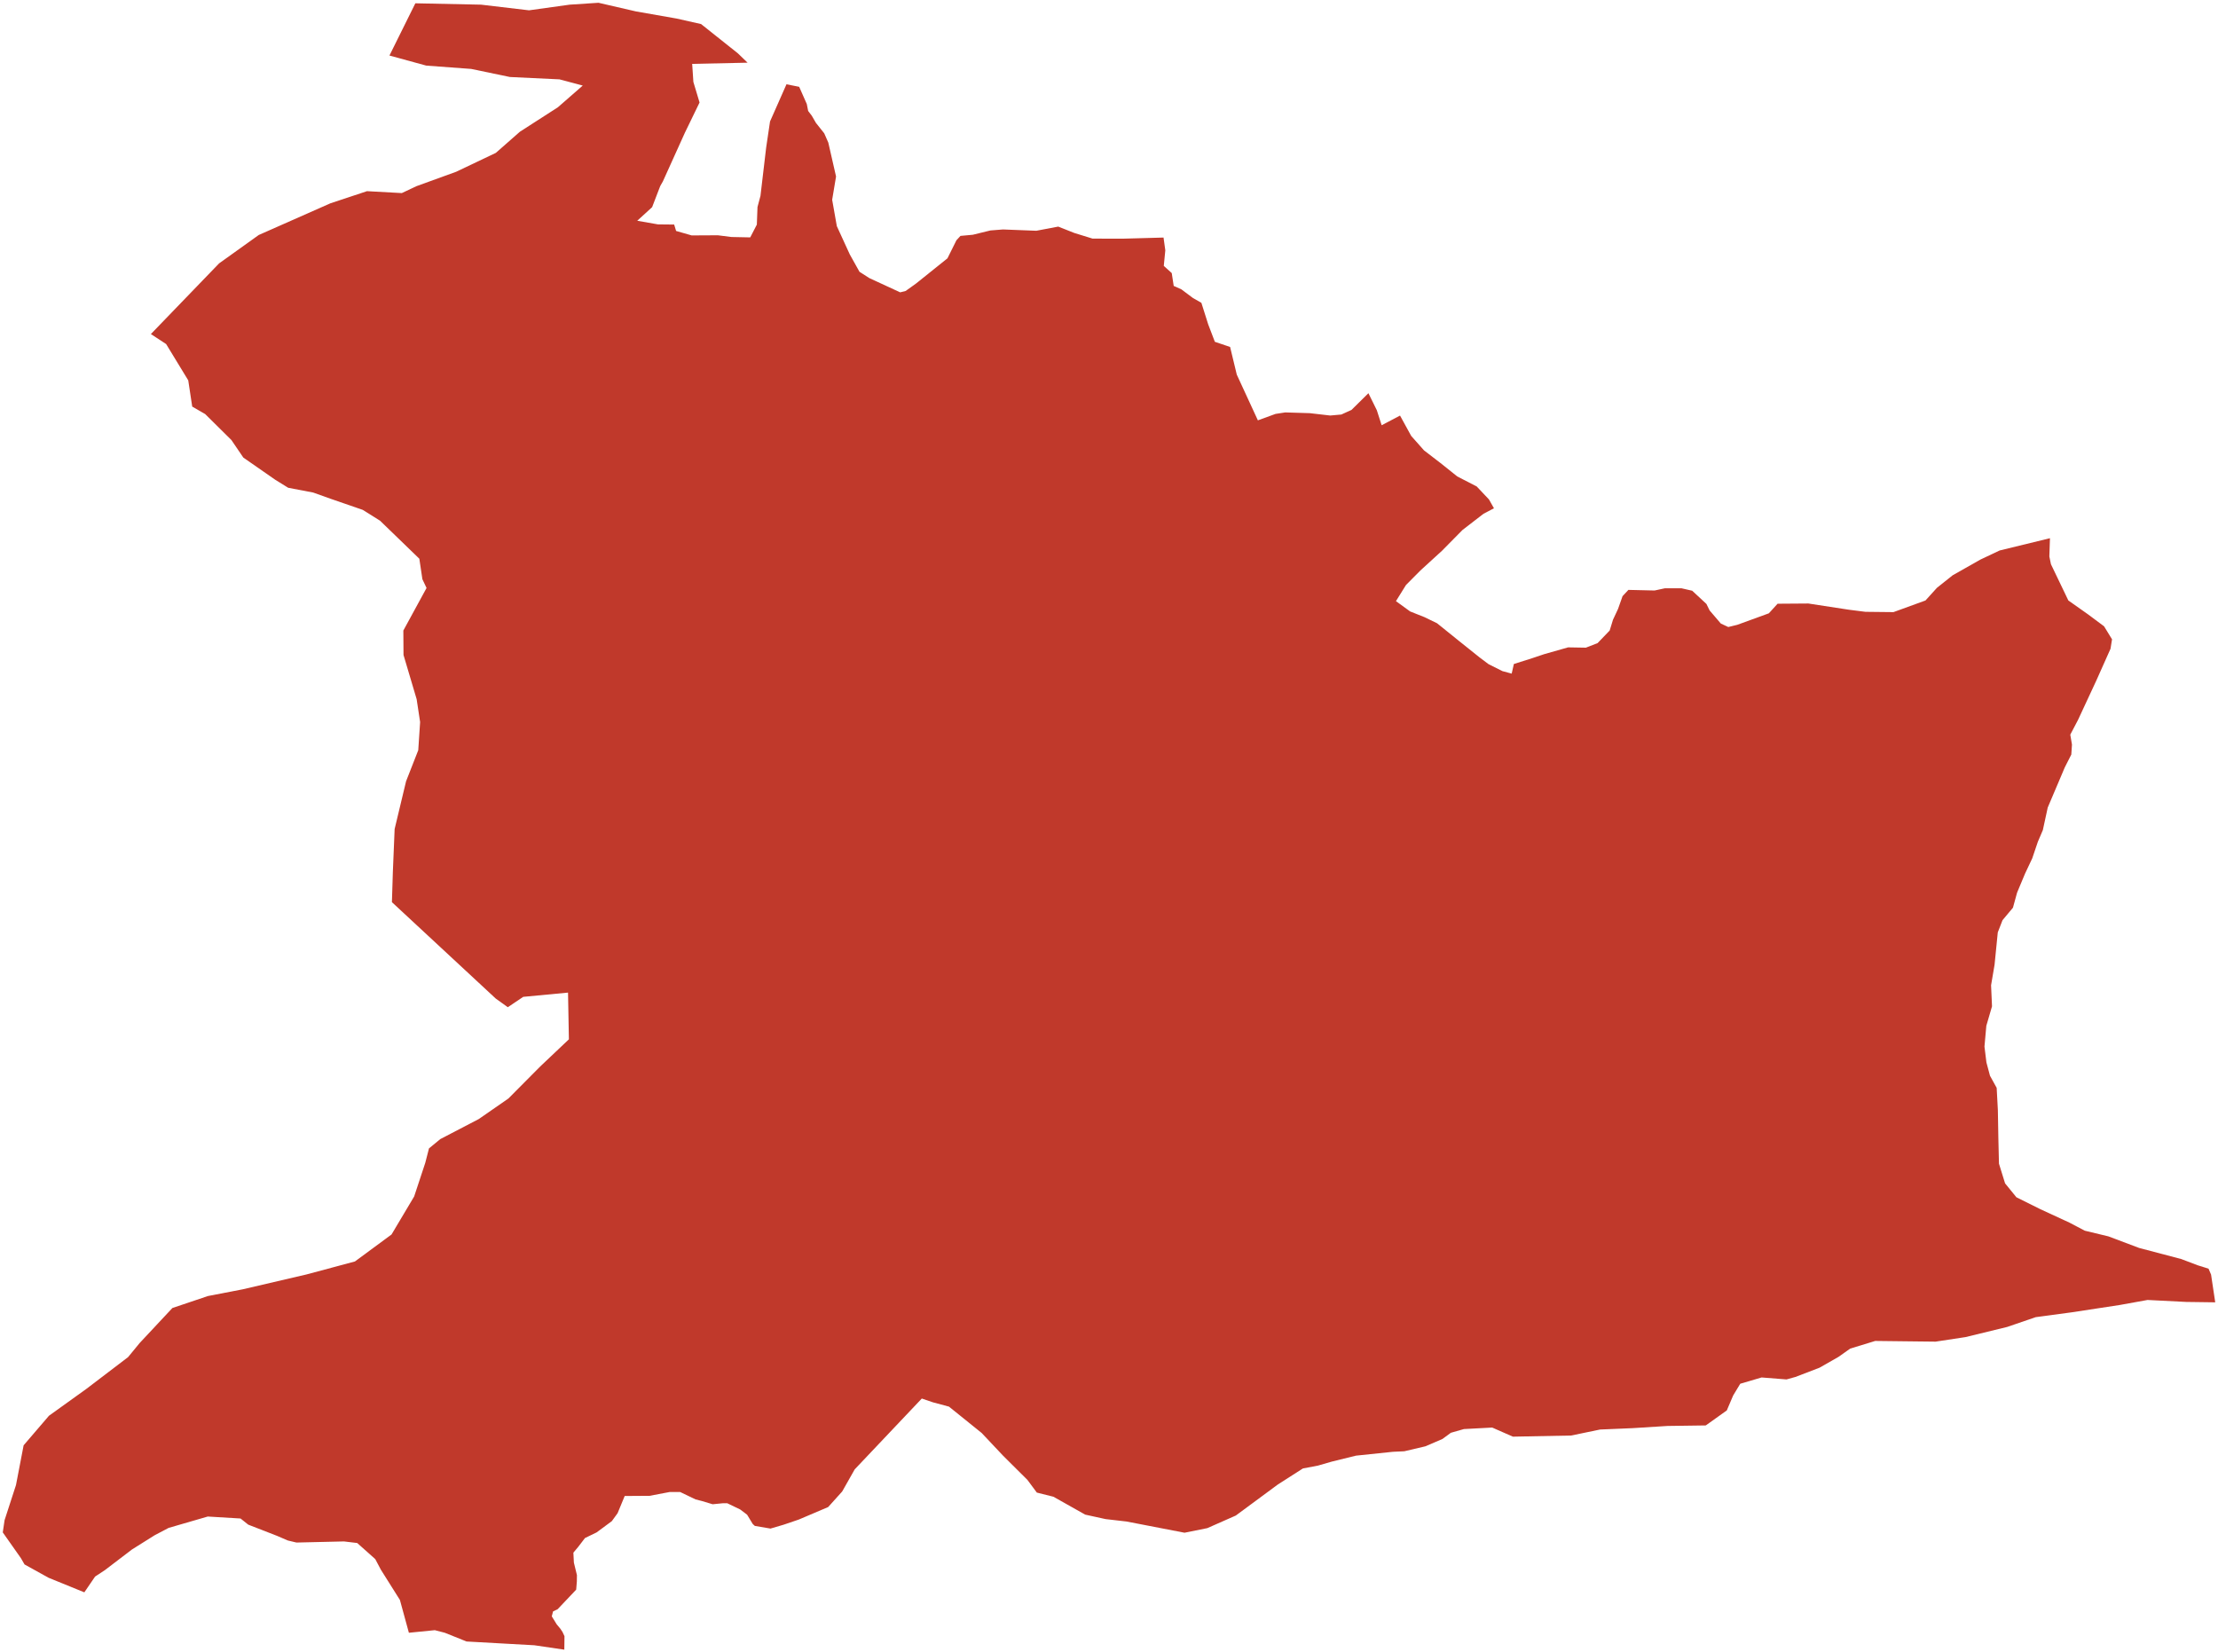 <?xml version="1.0"?>
<svg xmlns="http://www.w3.org/2000/svg" version="1.2" baseProfile="tiny" fill="#f9c113" width="800" height="596" viewBox="0 0 800 596" stroke-linecap="round" stroke-linejoin="round">
<g fill="#c0392b" id="id_206">
<path d="M 150.86 270.58 151.53 260.43 150.28 252.19 145.54 236.23 145.48 227.42 153.85 212.07 152.35 208.91 151.25 201.52 137.07 187.8 130.84 183.9 119.14 179.86 112.96 177.65 103.95 175.93 99.28 173.04 87.76 165.03 83.48 158.73 74.01 149.35 69.33 146.65 67.9 137.19 59.92 124.09 54.42 120.49 79.02 95 93.32 84.76 119.17 73.33 132.37 68.95 144.93 69.64 150.18 67.16 164.54 61.95 178.84 55.14 184.88 49.83 187.52 47.51 201.21 38.7 210.19 30.86 201.79 28.62 183.91 27.77 169.95 24.86 153.73 23.66 140.47 20.03 149.81 1.19 173.52 1.68 190.81 3.72 205.48 1.68 215.87 1 229.34 4.11 244.04 6.69 252.87 8.68 266.13 19.23 269.64 22.61 249.66 23.04 250.09 29.55 252.32 36.97 247.04 47.85 239.09 65.43 238.12 67.14 235.21 74.72 229.84 79.62 237.32 80.93 243.16 80.99 243.86 83.3 249.48 84.91 258.92 84.86 263.84 85.48 270.6 85.62 272.98 81.01 273.22 74.66 274.29 70.65 276.34 53.24 277.74 43.81 283.67 30.4 288.25 31.31 291 37.52 291.49 40.02 292.8 41.74 294.3 44.33 297.29 48.09 298.76 51.44 301.55 63.66 300.15 72.05 301.83 81.56 306.53 91.81 310.01 98.03 313.59 100.32 324.68 105.44 326.64 104.95 330.3 102.34 341.73 93.18 344.97 86.66 346.43 85.08 350.89 84.67 357.22 83.12 361.77 82.76 373.78 83.23 381.69 81.73 387.47 84.02 394.07 86.06 404.79 86.09 419.67 85.68 420.31 90.29 419.76 95.9 422.63 98.49 423.34 103.13 426.09 104.35 430.3 107.5 433.32 109.22 435.77 116.96 438.18 123.28 443.68 125.14 446.09 135.12 453.7 151.61 460.06 149.29 463.57 148.75 472.43 149.02 479.79 149.87 483.8 149.51 487.46 147.85 493.57 141.82 496.6 147.96 498.34 153.38 504.97 149.89 509 157.23 513.62 162.44 519.54 166.99 525.62 171.85 532.62 175.45 537.05 180.14 538.85 183.33 535.1 185.29 527.49 191.16 520.09 198.66 512.33 205.75 507.11 211.01 503.5 216.82 508.61 220.53 513.83 222.61 518.32 224.79 526.17 231.12 533.63 237.09 536.9 239.55 541.91 242.06 545.24 242.96 546.03 239.49 552.57 237.42 556.94 235.95 565.59 233.49 572 233.6 576.22 231.96 580.59 227.41 581.78 223.53 583.61 219.61 585.23 215.02 587.34 212.76 596.78 212.98 600.45 212.19 606.53 212.19 610.35 213.06 615.48 217.83 616.64 220.18 620.68 224.9 623.36 226.15 626.6 225.36 638 221.21 641.15 217.75 652.24 217.67 666.84 219.91 672.83 220.67 682.94 220.78 694.49 216.58 698.62 212.02 704.3 207.49 714.32 201.82 721.23 198.55 739.39 194.12 739.17 200.7 739.75 203.51 746.02 216.57 753.17 221.62 758.91 225.9 761.78 230.59 761.23 234 756.1 245.49 749.5 259.68 746.72 264.97 747.33 268.57 747.09 272.15 744.73 276.79 743.3 280.17 738.59 291.25 736.82 299.41 735.02 303.62 733 309.59 730.41 315.08 727.53 321.96 726.04 327.39 722.28 331.89 720.57 336.29 719.41 347.95 718.15 355.37 718.49 362.96 716.44 369.98 715.77 377.46 716.47 383.17 717.76 388 720.17 392.37 720.6 400.4 720.78 410.56 721 419.71 723.2 426.81 727.29 431.83 735.91 436.12 746.39 440.96 751.95 443.88 760.47 445.93 771.56 450.11 786.72 454.1 792.68 456.36 796.59 457.59 797.5 459.72 799 469.72 788.58 469.58 774.59 468.87 764.63 470.67 747.27 473.32 734.25 475.07 723.96 478.6 708.93 482.26 698.14 483.9 691.79 483.83 676.36 483.65 667.34 486.41 663.13 489.39 656.28 493.3 647.6 496.63 644.37 497.53 635.38 496.82 627.68 499.09 625.12 503.33 622.83 508.71 615.25 514.12 601.47 514.31 588.91 515.1 577.12 515.6 566.7 517.76 545.68 518.17 538.22 514.89 528.02 515.43 523.31 516.77 520.26 519.01 514.09 521.66 506.51 523.44 502.41 523.63 489.09 525.02 480.32 527.18 475.37 528.61 469.94 529.64 460.92 535.41 445.74 546.62 435.47 551.16 427.25 552.82 406.35 548.78 398.75 547.9 391.41 546.29 379.96 539.84 373.97 538.34 370.58 533.77 361.78 525.02 354.08 516.85 342.28 507.34 336.57 505.81 332.48 504.42 308.28 529.97 303.76 537.95 298.71 543.56 288.11 548.07 282.64 549.93 277.91 551.32 272.25 550.36 271.49 549.65 269.47 546.32 266.97 544.43 262.32 542.19 260.7 542.19 257.04 542.55 253.22 541.4 250.87 540.8 245.34 538.14 241.52 538.14 234.28 539.51 225.32 539.57 222.76 545.77 220.68 548.64 215.18 552.71 210.99 554.74 208.55 557.93 206.81 560.01 206.99 563.59 208.09 568.1 208.06 570.43 207.82 573.35 201.13 580.41 199.48 581.2 199.02 582.98 200.82 585.9 202.04 587.35 202.87 588.58 203.6 590.14 203.57 592.85 203.54 595 192.73 593.41 168.28 592.05 160.43 588.9 156.83 587.97 147.48 588.9 144.24 577.06 137.36 566.13 135.35 562.33 128.84 556.53 124.07 555.96 106.93 556.36 103.81 555.62 99.93 553.95 89.54 549.91 86.76 547.69 74.94 546.98 60.82 551.08 55.78 553.73 47.59 558.87 37.79 566.34 34.3 568.63 30.42 574.32 17.53 569.07 8.85 564.26 7.54 561.99 1 552.7 1.65 548.29 5.77 535.61 8.52 521.29 17.66 510.63 31.1 500.98 46.2 489.48 50.38 484.39 62.18 471.77 75.01 467.45 87.54 465.03 110.49 459.68 128.02 454.98 141.22 445.25 149.38 431.54 153.38 419.44 154.73 414.2 158.82 410.84 172.68 403.62 183.37 396.21 194.86 384.64 205.19 374.86 204.88 358.01 188.72 359.54 183.16 363.28 178.82 360.17 141.36 325.39 141.7 314.44 142.34 299 146.46 281.8 150.86 270.58 Z"/>
</g>
</svg>